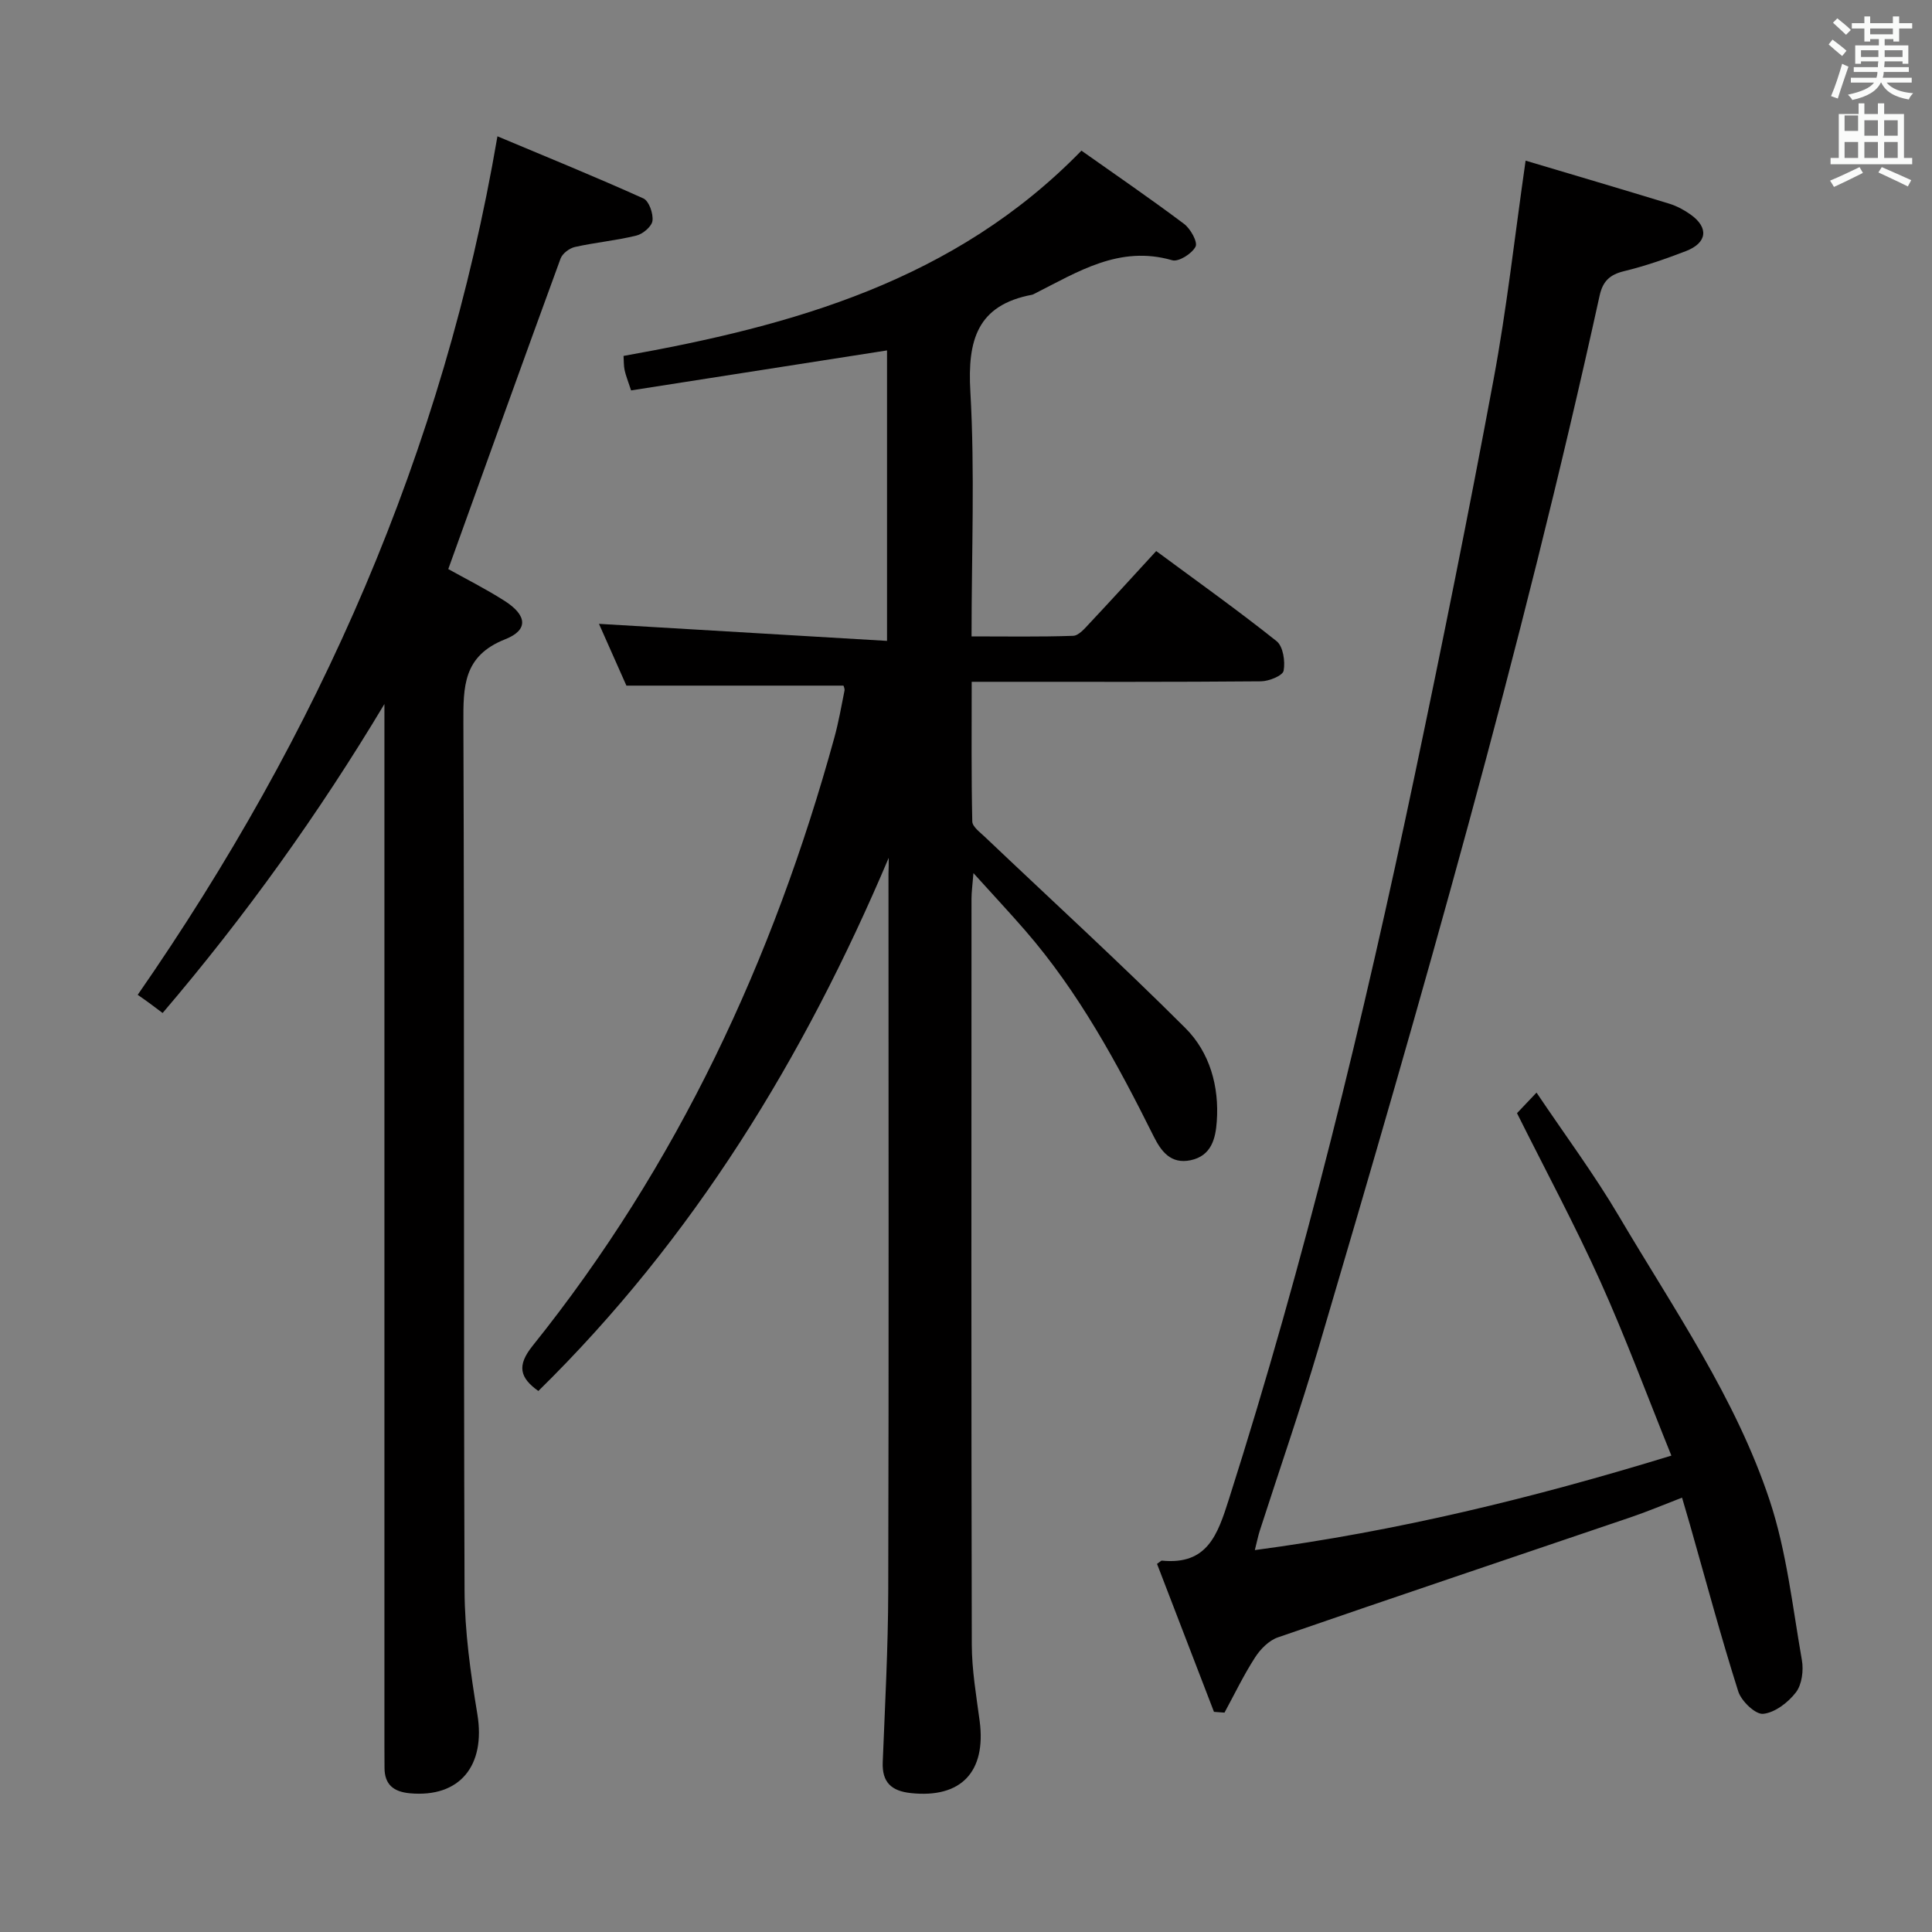 <svg enable-background="new 0 0 400 400" viewBox="0 0 400 400" xmlns="http://www.w3.org/2000/svg"><rect x="0" y="0" width="400" height="400" fill="#808080" stroke="none"/><path d="m378.6 9.2.8-1c.9.7 1.9 1.4 2.9 2.3l-.9 1.1c-1.1-.9-2-1.7-2.8-2.4zm.5 10.7c.9-2.1 1.6-4.3 2.3-6.7.4.2.8.4 1.3.6-.7 2.1-1.5 4.3-2.2 6.6zm.4-15.2.9-.9c1 .8 2 1.6 2.8 2.4l-1 1c-1-.9-1.9-1.8-2.7-2.5zm12.5-1.3h1.2v1.4h2.7v1.1h-2.7v2.7h-1.2v-.5h-1.8v1.3h4.9v3.8h-1.2v-.5h-3.7c0 .4-.1.9-.1 1.2h5.1v1h-5.2c0 .5-.1.9-.2 1.2h6v1h-5.2c1.1 1.3 2.9 2 5.5 2.2-.4.4-.7.8-.9 1.3-2.9-.5-4.8-1.6-5.7-3.5h-.1c-.8 1.7-2.7 2.9-5.9 3.6-.2-.4-.6-.8-.9-1.1 2.8-.6 4.6-1.4 5.4-2.5h-4.8v-1h5.3c.1-.3.2-.7.2-1.2h-4.9v-1h5c0-.4 0-.8.1-1.2h-3.6v.5h-1.2v-3.8h4.9v-1.3h-1.8v.5h-1.2v-2.7h-2.6v-1.1h2.6v-1.4h1.2v1.4h4.7v-1.4zm-6.7 8.4h3.6c0-.4 0-.9 0-1.4h-3.6zm1.9-4.7h4.7v-1.2h-4.7zm6.7 3.3h-3.7v1.4h3.7z" fill="#fafbfa"/><path d="m384.7 21.4h1.3v2.2h2.8v-2.2h1.3v2.2h4.1v9.1h1.7v1.3h-16.9v-1.3h1.7v-9.1h4.1v-2.2zm.3 13.2.7 1.2c-1.8.9-3.8 1.9-6 2.9-.2-.4-.5-.8-.8-1.3 2.4-1 4.4-2 6.1-2.8zm-3.1-7.5h2.8v-3.2h-2.8v4.2zm0 5.6h2.8v-3.3h-2.8zm4.1-4.6h2.8v-3.2h-2.8zm0 4.6h2.8v-3.3h-2.8zm3.6 1.9c2.1.9 4.1 1.8 6.1 2.7l-.7 1.3c-2.2-1.1-4.2-2-6.1-2.9zm3.3-9.7h-2.8v3.2h2.8zm-2.8 7.8h2.8v-3.3h-2.8z" fill="#fafbfa"/><g fill="#010000"><path d="m184 177.6c-17.56 41.47-40.47 78.9-72.54 110.39-3.86-2.75-4.48-5.25-1.2-9.34 30-37.39 49.82-79.9 62.48-125.92.88-3.19 1.45-6.47 2.1-9.72.09-.43-.18-.93-.21-1.06-14.91 0-29.66 0-44.94 0-1.75-3.94-3.82-8.6-5.68-12.79 19.78 1.17 39.5 2.34 59.64 3.53 0-21.01 0-40.74 0-60.14-17.66 2.76-35.3 5.52-52.99 8.28-.67-2.05-1.11-3.1-1.34-4.2-.2-.93-.15-1.91-.22-2.94 35.08-6.25 68.57-15.56 94.8-42.5 6.96 4.92 14.22 9.89 21.24 15.16 1.34 1 2.87 3.76 2.39 4.71-.75 1.46-3.51 3.21-4.84 2.82-10.95-3.17-19.57 2.43-28.53 6.94-.15.07-.3.17-.46.2-11.41 2.14-13.4 9.43-12.8 20.02.95 16.59.25 33.28.25 50.72 7.21 0 14.13.12 21.03-.12 1.17-.04 2.43-1.55 3.41-2.6 4.53-4.82 8.99-9.73 13.79-14.95 8.52 6.3 16.9 12.26 24.93 18.66 1.35 1.08 1.81 4.18 1.45 6.12-.19 1.02-3.04 2.18-4.7 2.19-17.99.16-35.99.1-53.98.1-1.78 0-3.57 0-5.9 0 0 10.02-.09 19.46.12 28.91.02 1.1 1.62 2.25 2.63 3.22 13.85 13.16 27.97 26.06 41.49 39.56 5.04 5.03 7.03 12.07 6.5 19.35-.25 3.48-1.08 7.09-5.4 8.01-4.13.87-6.12-1.85-7.67-4.95-7.51-15.06-15.49-29.83-26.61-42.63-3.25-3.74-6.63-7.35-10.7-11.86-.19 2.49-.4 3.88-.4 5.26-.02 51.48-.06 102.97.06 154.45.01 5.29.93 10.59 1.63 15.85 1.38 10.54-3.88 16.02-14.24 14.91-4.02-.43-6-2.21-5.83-6.41.47-11.8 1.11-23.61 1.14-35.42.13-49.48.05-98.97.05-148.45.05-1.12.05-2.24.05-3.36z"/><path d="m315.86 33.26c9.83 2.93 19.8 5.87 29.74 8.91 1.56.48 3.09 1.3 4.42 2.25 3.82 2.72 3.45 5.87-1 7.58-4.17 1.6-8.43 3.09-12.77 4.14-2.97.72-4.41 2.08-5.07 5.08-16.14 73.47-36.89 145.72-58.18 217.82-3.76 12.72-8.11 25.26-12.18 37.89-.34 1.05-.55 2.14-1.02 4 29.38-3.91 57.43-10.73 86.24-19.56-5.08-12.56-9.5-24.52-14.72-36.1-5.25-11.65-11.32-22.93-17.24-34.8.91-.96 2.12-2.24 4.04-4.26 5.89 8.77 11.94 16.9 17.06 25.58 11.3 19.16 24.18 37.62 31.23 58.91 3.5 10.58 4.71 21.94 6.65 33 .38 2.14.01 5.06-1.23 6.68-1.6 2.09-4.34 4.2-6.78 4.45-1.6.17-4.52-2.63-5.16-4.63-3.61-11.38-6.7-22.92-9.97-34.41-.5-1.75-1.02-3.48-1.67-5.72-3.67 1.41-7.11 2.87-10.65 4.07-24.34 8.28-48.72 16.46-73.02 24.86-1.86.64-3.63 2.43-4.73 4.15-2.36 3.65-4.25 7.6-6.33 11.43-.73-.05-1.45-.1-2.18-.16-3.95-10.26-7.89-20.52-11.79-30.64.72-.49.86-.68.99-.67 9.46.95 11.56-5.39 13.91-12.77 15.68-49.22 27.83-99.33 38.45-149.83 5.73-27.26 11.24-54.58 16.33-81.96 2.73-14.64 4.36-29.51 6.63-45.29z"/><path d="m79.59 145.76c-13.62 22.74-28.78 43.88-45.92 63.97-1.04-.78-1.92-1.45-2.81-2.1-.8-.59-1.62-1.15-2.35-1.66 37.49-54.05 63.29-112.3 74.48-177.75 10.2 4.28 20.29 8.39 30.21 12.86 1.16.52 2.07 3.12 1.89 4.62-.14 1.17-1.97 2.74-3.32 3.07-4.18 1.03-8.51 1.42-12.72 2.36-1.14.25-2.61 1.35-2.99 2.4-7.81 21.33-15.47 42.71-23.25 64.29 3.6 2.01 7.75 4.09 11.65 6.58 4.66 2.97 5.01 6.03.14 7.95-8.71 3.44-8.69 9.76-8.66 17.4.23 59.82.02 119.65.24 179.47.03 8.57 1.25 17.19 2.65 25.67 1.76 10.69-3.64 17.33-13.97 16.39-3.36-.31-5.26-1.79-5.25-5.31 0-1.5-.02-3-.02-4.5 0-69.99 0-139.98 0-209.97 0-1.9 0-3.82 0-5.74z"/></g></svg>